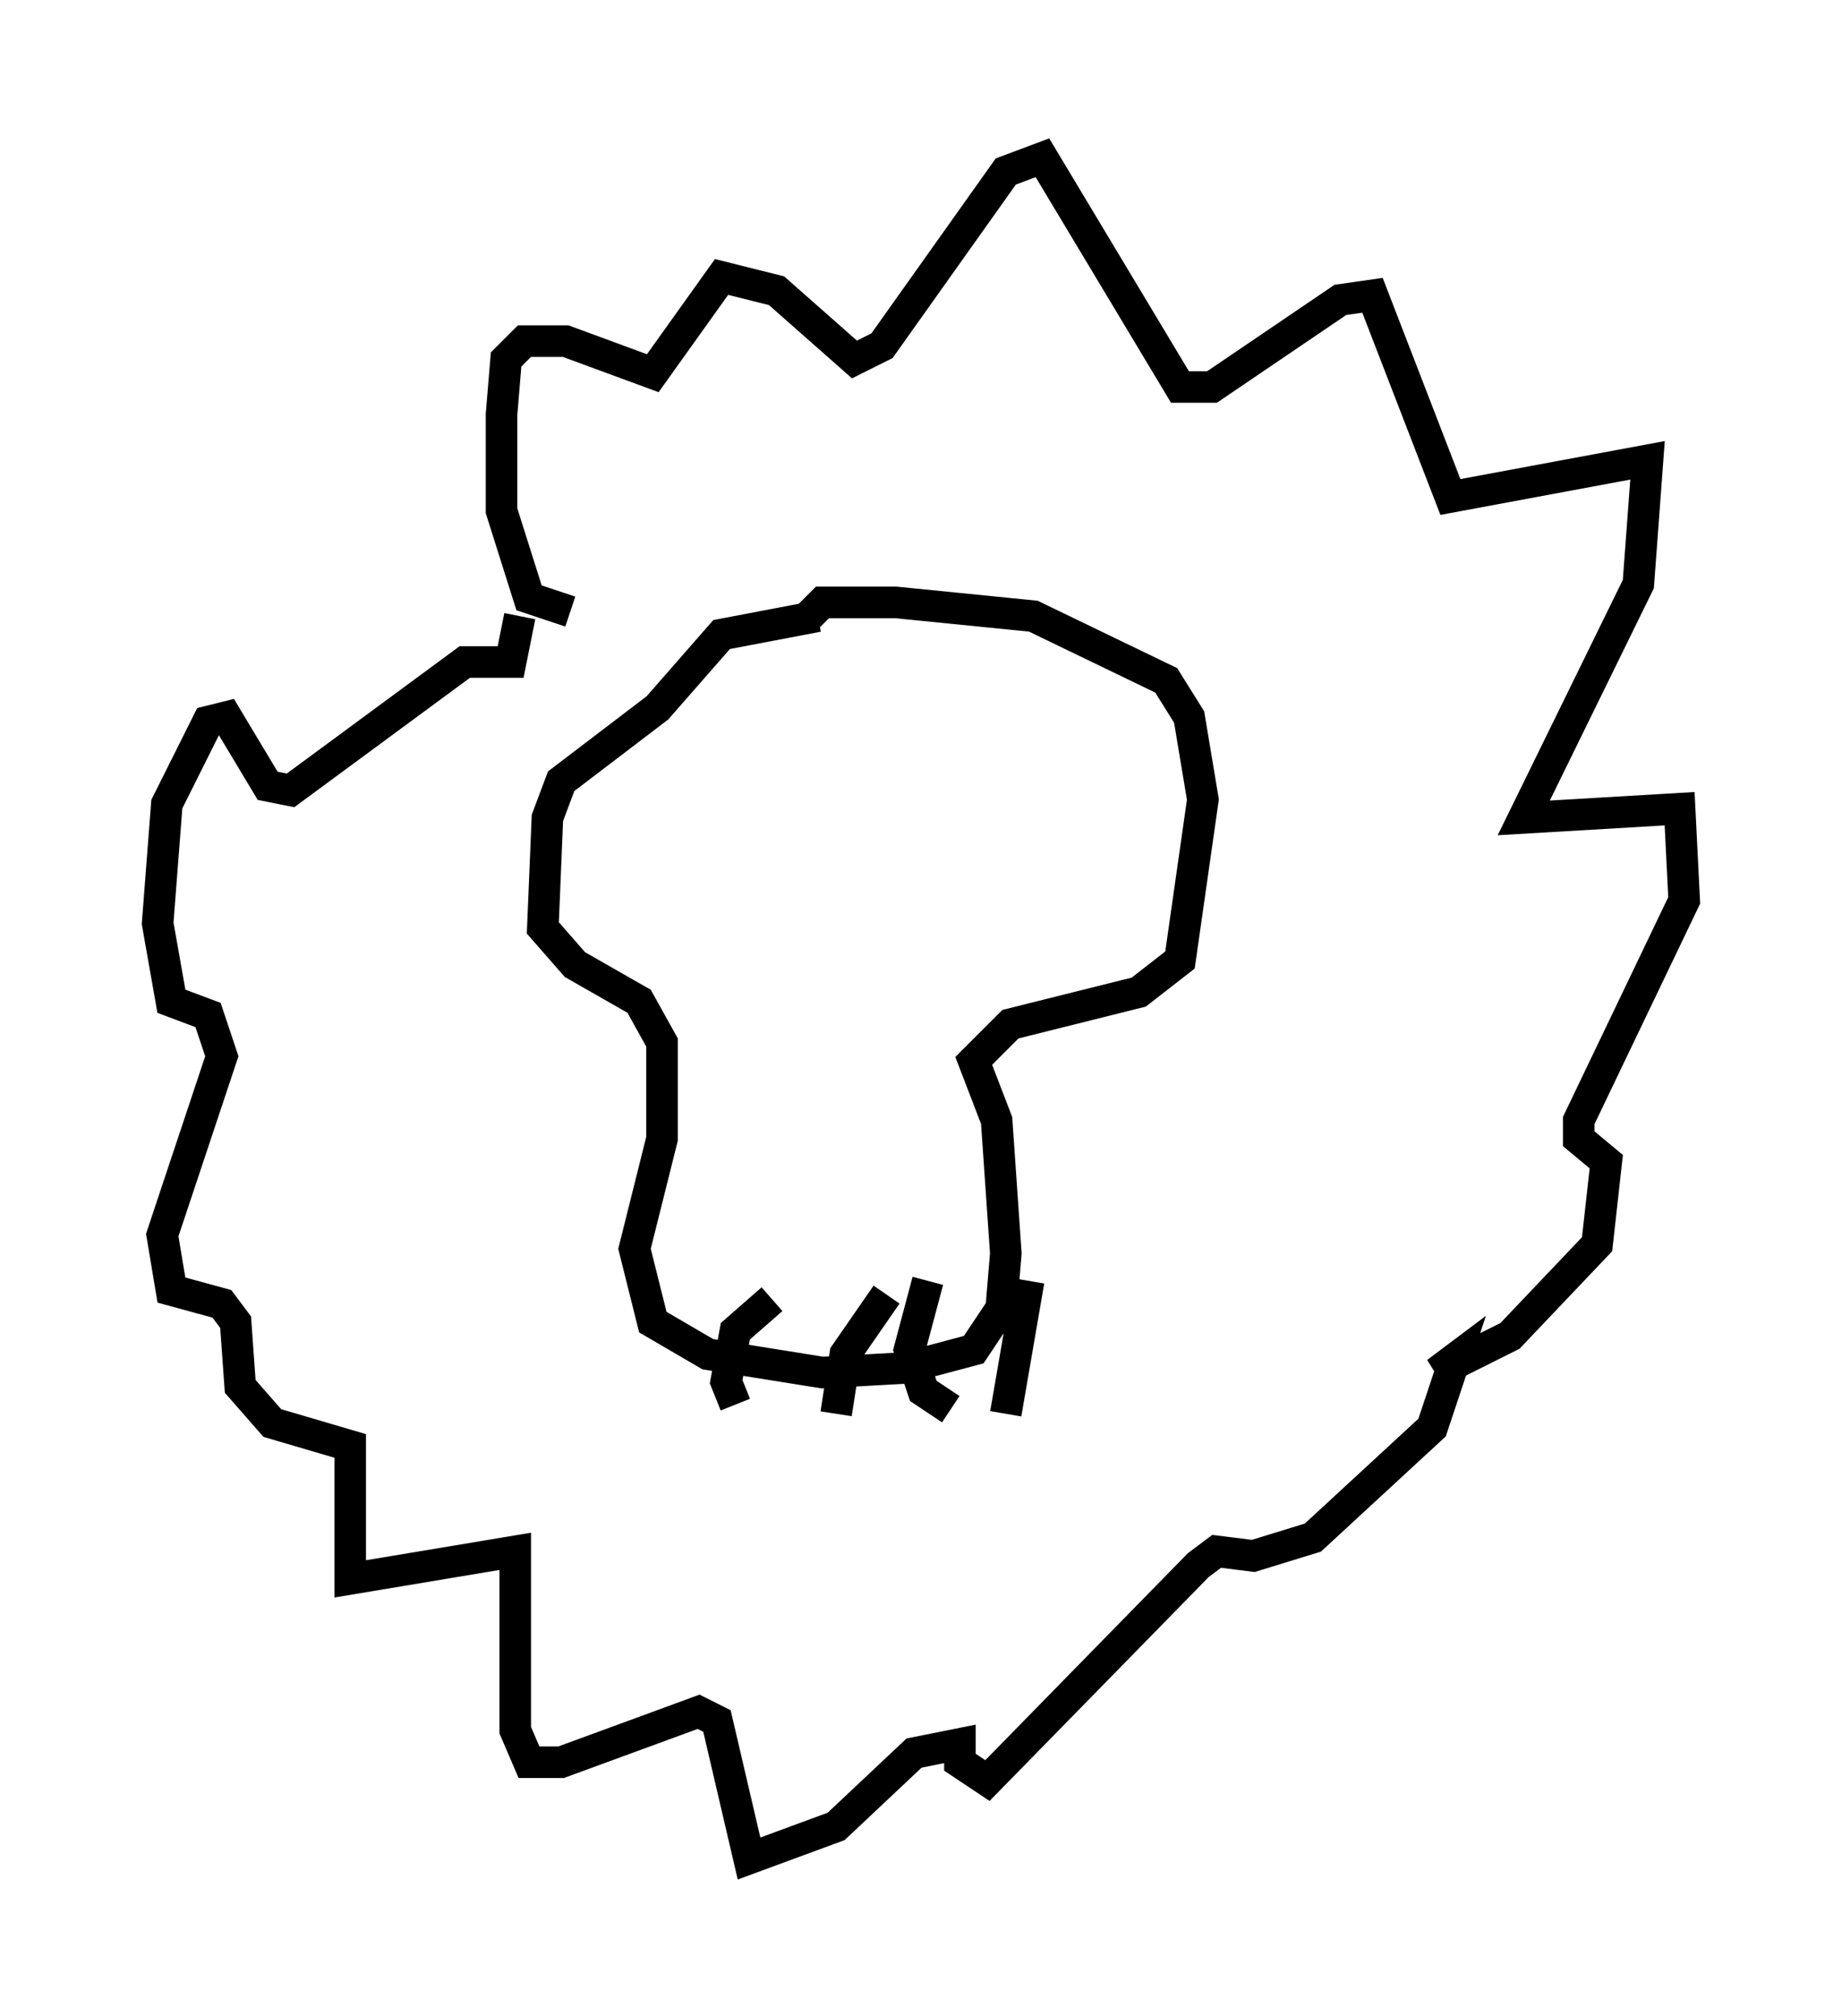 <?xml version="1.0" encoding="utf-8" ?>
<svg baseProfile="full" height="63.888" version="1.1" width="58.369" xmlns="http://www.w3.org/2000/svg" xmlns:ev="http://www.w3.org/2001/xml-events" xmlns:xlink="http://www.w3.org/1999/xlink"><defs /><rect fill="white" height="63.888" width="58.369" x="0" y="0" /><path d="M21.994, 23.592 m0.0, 0.0 m3.922, -4.067 l-3.05, 0.581 -2.034, 2.324 l-3.05, 2.324 -0.436, 1.162 l-0.145, 3.486 1.017, 1.162 l2.034, 1.162 0.726, 1.307 l0.0, 3.05 -0.872, 3.486 l0.581, 2.324 1.743, 1.017 l3.631, 0.581 2.615, -0.145 l2.179, -0.581 0.872, -1.307 l0.145, -1.743 -0.291, -4.212 l-0.726, -1.888 1.162, -1.162 l4.067, -1.017 1.307, -1.017 l0.726, -5.084 -0.436, -2.615 l-0.726, -1.162 -4.212, -2.034 l-4.358, -0.436 -2.324, 0.0 l-0.436, 0.436 m-2.324, 24.983 l-0.291, -0.726 0.291, -1.598 l1.162, -1.017 m5.665, 3.486 l-0.872, -0.581 -0.436, -1.307 l0.581, -2.179 m2.469, 4.212 l0.726, -4.212 m-6.101, 4.212 l0.291, -1.888 1.307, -1.888 m-10.022, -21.642 l-1.307, -0.436 -0.872, -2.76 l0.0, -3.05 0.145, -1.743 l0.581, -0.581 1.307, 0.0 l2.76, 1.017 2.179, -3.05 l1.743, 0.436 2.469, 2.179 l0.872, -0.436 3.922, -5.52 l1.162, -0.436 4.358, 7.263 l1.017, 0.0 4.067, -2.76 l1.017, -0.145 2.469, 6.391 l6.246, -1.162 -0.291, 3.922 l-3.631, 7.408 4.939, -0.291 l0.145, 2.905 -3.341, 6.972 l0.0, 0.581 0.872, 0.726 l-0.291, 2.615 -2.76, 2.905 l-2.324, 1.162 0.581, -0.436 l-0.726, 2.179 -3.777, 3.486 l-1.888, 0.581 -1.162, -0.145 l-0.581, 0.436 -6.682, 6.827 l-0.872, -0.581 0.0, -0.581 l-1.453, 0.291 -2.469, 2.324 l-2.76, 1.017 -1.017, -4.358 l-0.581, -0.291 -4.358, 1.598 l-1.017, 0.0 -0.436, -1.017 l0.0, -5.665 -5.229, 0.872 l0.0, -4.212 -2.469, -0.726 l-1.017, -1.162 -0.145, -2.034 l-0.436, -0.581 -1.598, -0.436 l-0.291, -1.743 1.888, -5.665 l-0.436, -1.307 -1.162, -0.436 l-0.436, -2.469 0.291, -3.777 l1.307, -2.615 0.581, -0.145 l1.307, 2.179 0.726, 0.145 l5.52, -4.067 1.453, 0.0 l0.291, -1.453 " fill="none" stroke="black" stroke-width="1" /></svg>